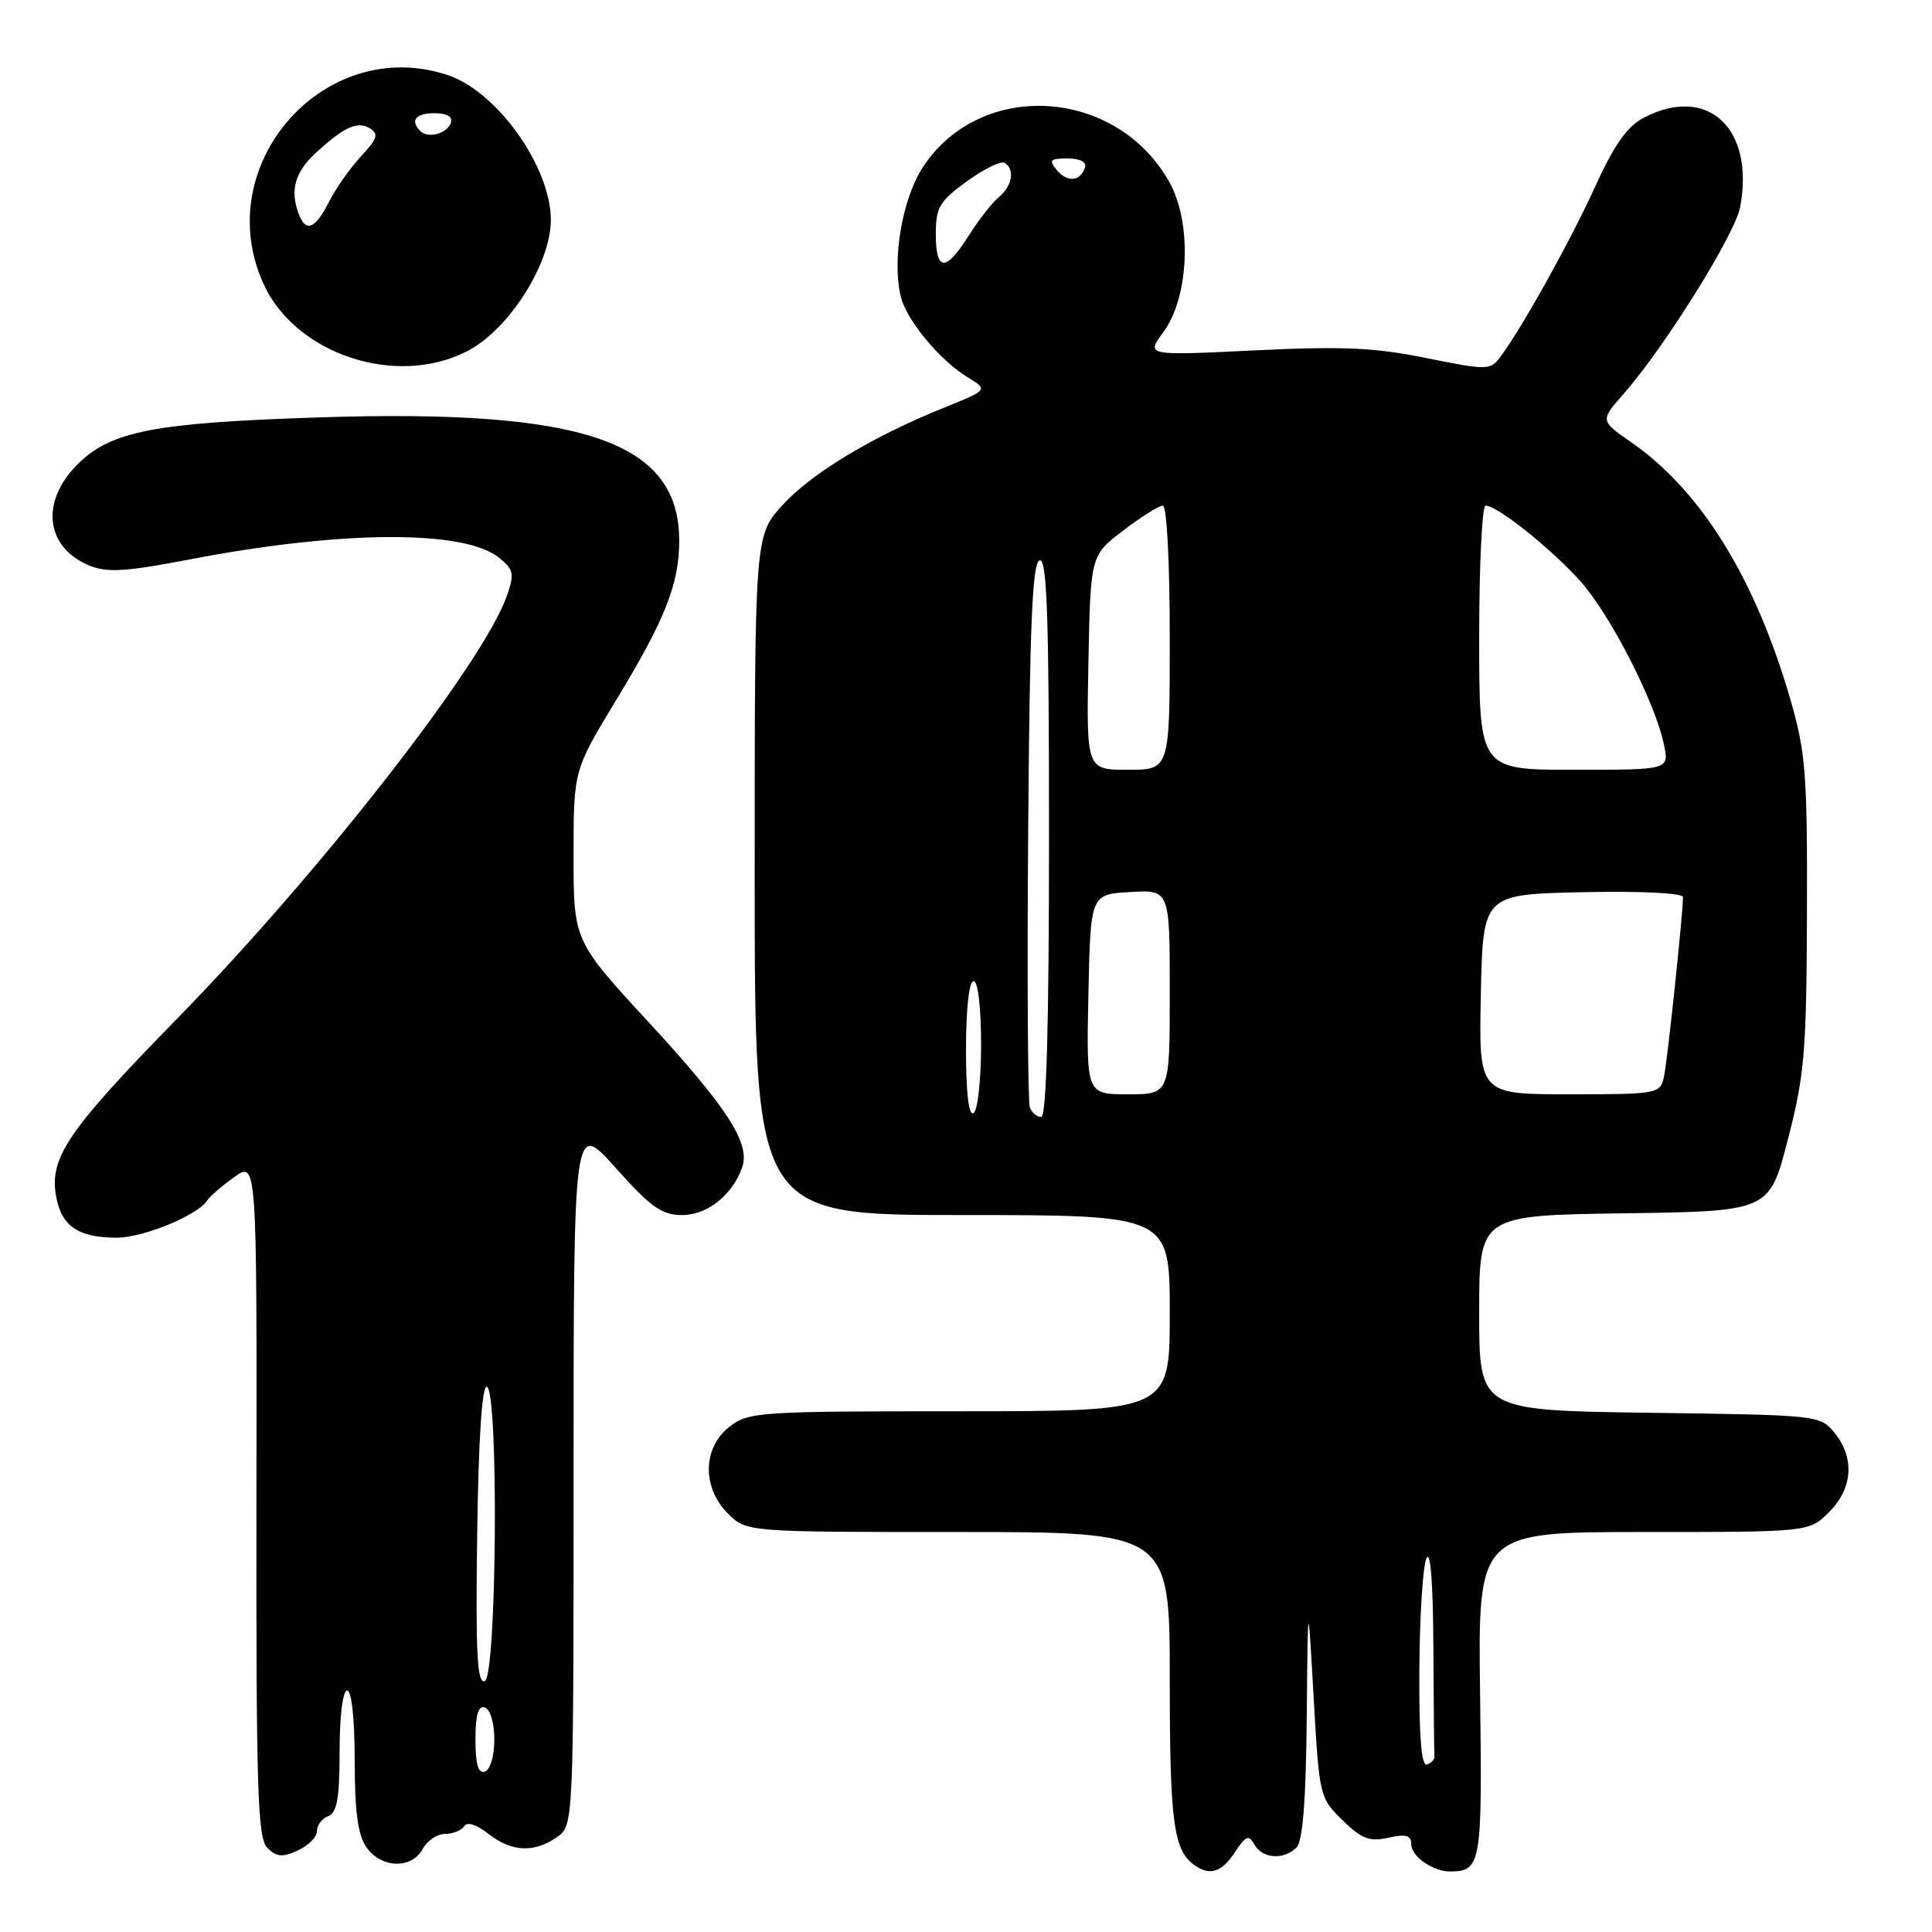 <?xml version="1.0" encoding="UTF-8" standalone="no"?>
<!DOCTYPE svg PUBLIC "-//W3C//DTD SVG 1.1//EN" "http://www.w3.org/Graphics/SVG/1.1/DTD/svg11.dtd" >
<svg xmlns="http://www.w3.org/2000/svg" xmlns:xlink="http://www.w3.org/1999/xlink" version="1.1" viewBox="0 0 256 256">
 <g >
 <path fill="currentColor"
d=" M 163.64 245.42 C 165.08 243.23 165.46 243.08 166.22 244.42 C 167.26 246.29 170.11 246.49 171.80 244.80 C 172.62 243.98 173.05 238.52 173.15 227.55 C 173.30 211.50 173.30 211.50 174.06 224.85 C 174.80 237.99 174.86 238.24 177.88 241.18 C 180.41 243.66 181.46 244.06 183.97 243.51 C 186.32 242.99 187.00 243.19 187.00 244.39 C 187.00 245.99 189.91 248.01 192.18 247.98 C 196.26 247.94 196.42 247.00 196.12 224.56 C 195.83 203.00 195.83 203.00 217.78 203.00 C 239.73 203.00 239.73 203.00 242.36 200.36 C 245.51 197.22 245.78 193.19 243.09 189.86 C 241.20 187.52 240.95 187.50 218.59 187.20 C 196.00 186.89 196.00 186.89 196.00 173.97 C 196.00 161.04 196.00 161.04 215.22 160.77 C 234.45 160.50 234.45 160.50 236.90 151.00 C 239.11 142.48 239.37 139.39 239.43 121.00 C 239.49 102.55 239.27 99.72 237.24 92.70 C 232.57 76.60 225.40 65.01 216.10 58.57 C 212.02 55.74 212.02 55.74 215.17 52.15 C 220.59 45.98 229.90 31.05 230.58 27.44 C 232.53 17.02 226.30 11.21 217.86 15.57 C 215.61 16.74 213.93 19.11 211.37 24.72 C 208.06 31.99 201.65 43.49 198.78 47.32 C 197.47 49.07 197.08 49.08 188.99 47.44 C 182.16 46.05 177.86 45.86 166.21 46.43 C 151.85 47.13 151.85 47.13 154.13 44.04 C 157.58 39.37 157.98 29.52 154.93 24.10 C 147.91 11.61 129.99 10.50 122.33 22.08 C 119.55 26.27 118.15 34.49 119.38 39.38 C 120.16 42.47 124.55 47.75 128.18 49.97 C 130.95 51.65 130.95 51.65 125.23 53.96 C 115.61 57.83 107.48 62.73 103.65 66.97 C 100.00 71.01 100.00 71.01 100.00 116.00 C 100.00 161.00 100.00 161.00 127.50 161.00 C 155.00 161.00 155.00 161.00 155.00 174.00 C 155.00 187.00 155.00 187.00 127.13 187.00 C 100.46 187.00 99.16 187.09 96.63 189.07 C 93.10 191.86 93.01 197.10 96.45 200.55 C 98.91 203.00 98.91 203.00 126.95 203.00 C 155.00 203.00 155.00 203.00 155.00 222.57 C 155.00 241.64 155.50 245.30 158.40 247.23 C 160.39 248.57 161.93 248.04 163.64 245.42 Z  M 56.00 245.00 C 56.59 243.90 57.93 243.00 58.98 243.00 C 60.02 243.00 61.16 242.54 61.51 241.98 C 61.90 241.36 63.13 241.75 64.70 242.98 C 67.78 245.40 70.77 245.55 73.78 243.44 C 76.00 241.89 76.00 241.89 76.00 195.19 C 76.01 148.50 76.01 148.50 81.58 154.75 C 86.26 159.99 87.69 161.00 90.41 161.00 C 93.71 161.00 97.05 158.35 98.34 154.69 C 99.46 151.54 96.41 146.80 86.07 135.58 C 76.00 124.66 76.00 124.66 76.00 113.37 C 76.00 102.07 76.00 102.07 81.63 92.79 C 88.16 82.03 90.00 77.36 90.00 71.62 C 89.98 58.51 77.40 54.18 42.50 55.30 C 20.42 56.01 14.68 57.12 10.27 61.53 C 5.31 66.49 6.02 72.52 11.82 74.93 C 14.20 75.91 16.60 75.76 25.11 74.13 C 45.25 70.26 61.51 70.17 66.13 73.90 C 68.07 75.47 68.18 76.03 67.18 78.91 C 64.07 87.84 42.44 115.57 23.45 135.00 C 8.90 149.87 6.49 153.44 7.45 158.61 C 8.19 162.51 10.41 164.00 15.47 164.00 C 18.99 164.00 26.26 161.00 27.46 159.06 C 27.79 158.53 29.41 157.14 31.05 155.96 C 34.04 153.84 34.04 153.84 33.98 198.59 C 33.93 237.13 34.13 243.56 35.42 244.85 C 36.64 246.06 37.42 246.13 39.46 245.20 C 40.86 244.56 42.00 243.41 42.00 242.63 C 42.00 241.85 42.67 240.95 43.50 240.64 C 44.66 240.19 45.00 238.25 45.00 232.03 C 45.00 227.34 45.42 224.00 46.00 224.00 C 46.59 224.00 47.00 227.76 47.00 233.28 C 47.00 240.06 47.42 243.15 48.56 244.78 C 50.51 247.57 54.56 247.69 56.00 245.00 Z  M 61.99 46.49 C 67.47 43.62 73.01 34.88 72.99 29.12 C 72.97 22.08 65.85 12.10 59.30 9.94 C 43.00 4.55 27.75 21.84 34.91 37.60 C 39.17 46.99 52.60 51.40 61.99 46.49 Z  M 188.07 221.33 C 188.11 214.28 188.53 207.60 189.00 206.50 C 189.54 205.25 189.89 209.64 189.93 218.25 C 189.97 225.81 190.03 232.33 190.07 232.72 C 190.12 233.12 189.67 233.61 189.07 233.81 C 188.34 234.05 188.02 230.07 188.07 221.33 Z  M 128.00 139.06 C 128.00 133.69 128.41 130.00 129.00 130.00 C 129.59 130.00 130.00 133.48 130.00 138.44 C 130.00 143.08 129.55 147.16 129.00 147.50 C 128.36 147.89 128.00 144.84 128.00 139.06 Z  M 136.46 146.74 C 136.19 146.05 136.09 129.55 136.24 110.08 C 136.44 82.83 136.79 74.57 137.75 74.25 C 138.74 73.92 139.00 81.69 139.00 110.92 C 139.00 135.72 138.66 148.00 137.97 148.00 C 137.40 148.00 136.72 147.44 136.46 146.74 Z  M 144.22 131.75 C 144.50 118.50 144.50 118.50 149.75 118.20 C 155.00 117.90 155.00 117.90 155.00 131.45 C 155.00 145.00 155.00 145.00 149.47 145.00 C 143.94 145.00 143.94 145.00 144.22 131.75 Z  M 196.22 131.75 C 196.50 118.50 196.50 118.50 209.75 118.22 C 217.38 118.06 223.00 118.33 223.00 118.87 C 223.00 121.16 220.93 140.73 220.47 142.75 C 219.98 144.93 219.59 145.00 207.95 145.00 C 195.94 145.00 195.94 145.00 196.22 131.75 Z  M 144.22 87.80 C 144.50 73.60 144.50 73.60 148.83 70.30 C 151.21 68.48 153.57 67.00 154.08 67.00 C 154.61 67.00 155.00 74.48 155.00 84.50 C 155.00 102.00 155.00 102.00 149.47 102.00 C 143.95 102.00 143.95 102.00 144.22 87.80 Z  M 196.00 84.50 C 196.00 74.88 196.38 67.00 196.85 67.00 C 198.40 67.00 205.44 72.61 209.36 76.96 C 213.38 81.42 219.37 93.15 220.50 98.75 C 221.16 102.00 221.16 102.00 208.58 102.00 C 196.00 102.00 196.00 102.00 196.00 84.50 Z  M 124.00 31.01 C 124.00 27.48 124.48 26.67 128.12 24.02 C 130.39 22.38 132.64 21.28 133.12 21.58 C 134.51 22.44 134.14 24.63 132.36 26.11 C 131.46 26.86 129.66 29.16 128.35 31.24 C 125.30 36.07 124.00 36.00 124.00 31.01 Z  M 140.03 22.53 C 138.94 21.22 139.14 21.00 141.46 21.00 C 143.11 21.00 144.01 21.47 143.77 22.19 C 143.15 24.05 141.42 24.21 140.03 22.53 Z  M 63.00 230.50 C 63.00 227.21 63.37 225.96 64.25 226.25 C 64.96 226.49 65.50 228.32 65.50 230.50 C 65.50 232.68 64.96 234.51 64.25 234.75 C 63.37 235.04 63.00 233.79 63.00 230.50 Z  M 63.23 203.34 C 63.40 190.75 63.87 183.59 64.50 183.75 C 66.10 184.15 65.83 222.22 64.23 222.76 C 63.22 223.09 63.01 219.04 63.23 203.34 Z  M 39.61 28.42 C 38.40 25.28 39.05 22.86 41.75 20.35 C 45.56 16.82 47.37 15.99 49.04 17.02 C 50.21 17.75 49.99 18.41 47.85 20.70 C 46.41 22.24 44.49 24.96 43.59 26.75 C 41.79 30.32 40.54 30.84 39.61 28.42 Z  M 55.70 17.37 C 54.30 15.96 55.06 15.00 57.58 15.00 C 59.21 15.00 60.01 15.47 59.75 16.25 C 59.27 17.70 56.73 18.40 55.70 17.37 Z "/>
</g>
</svg>